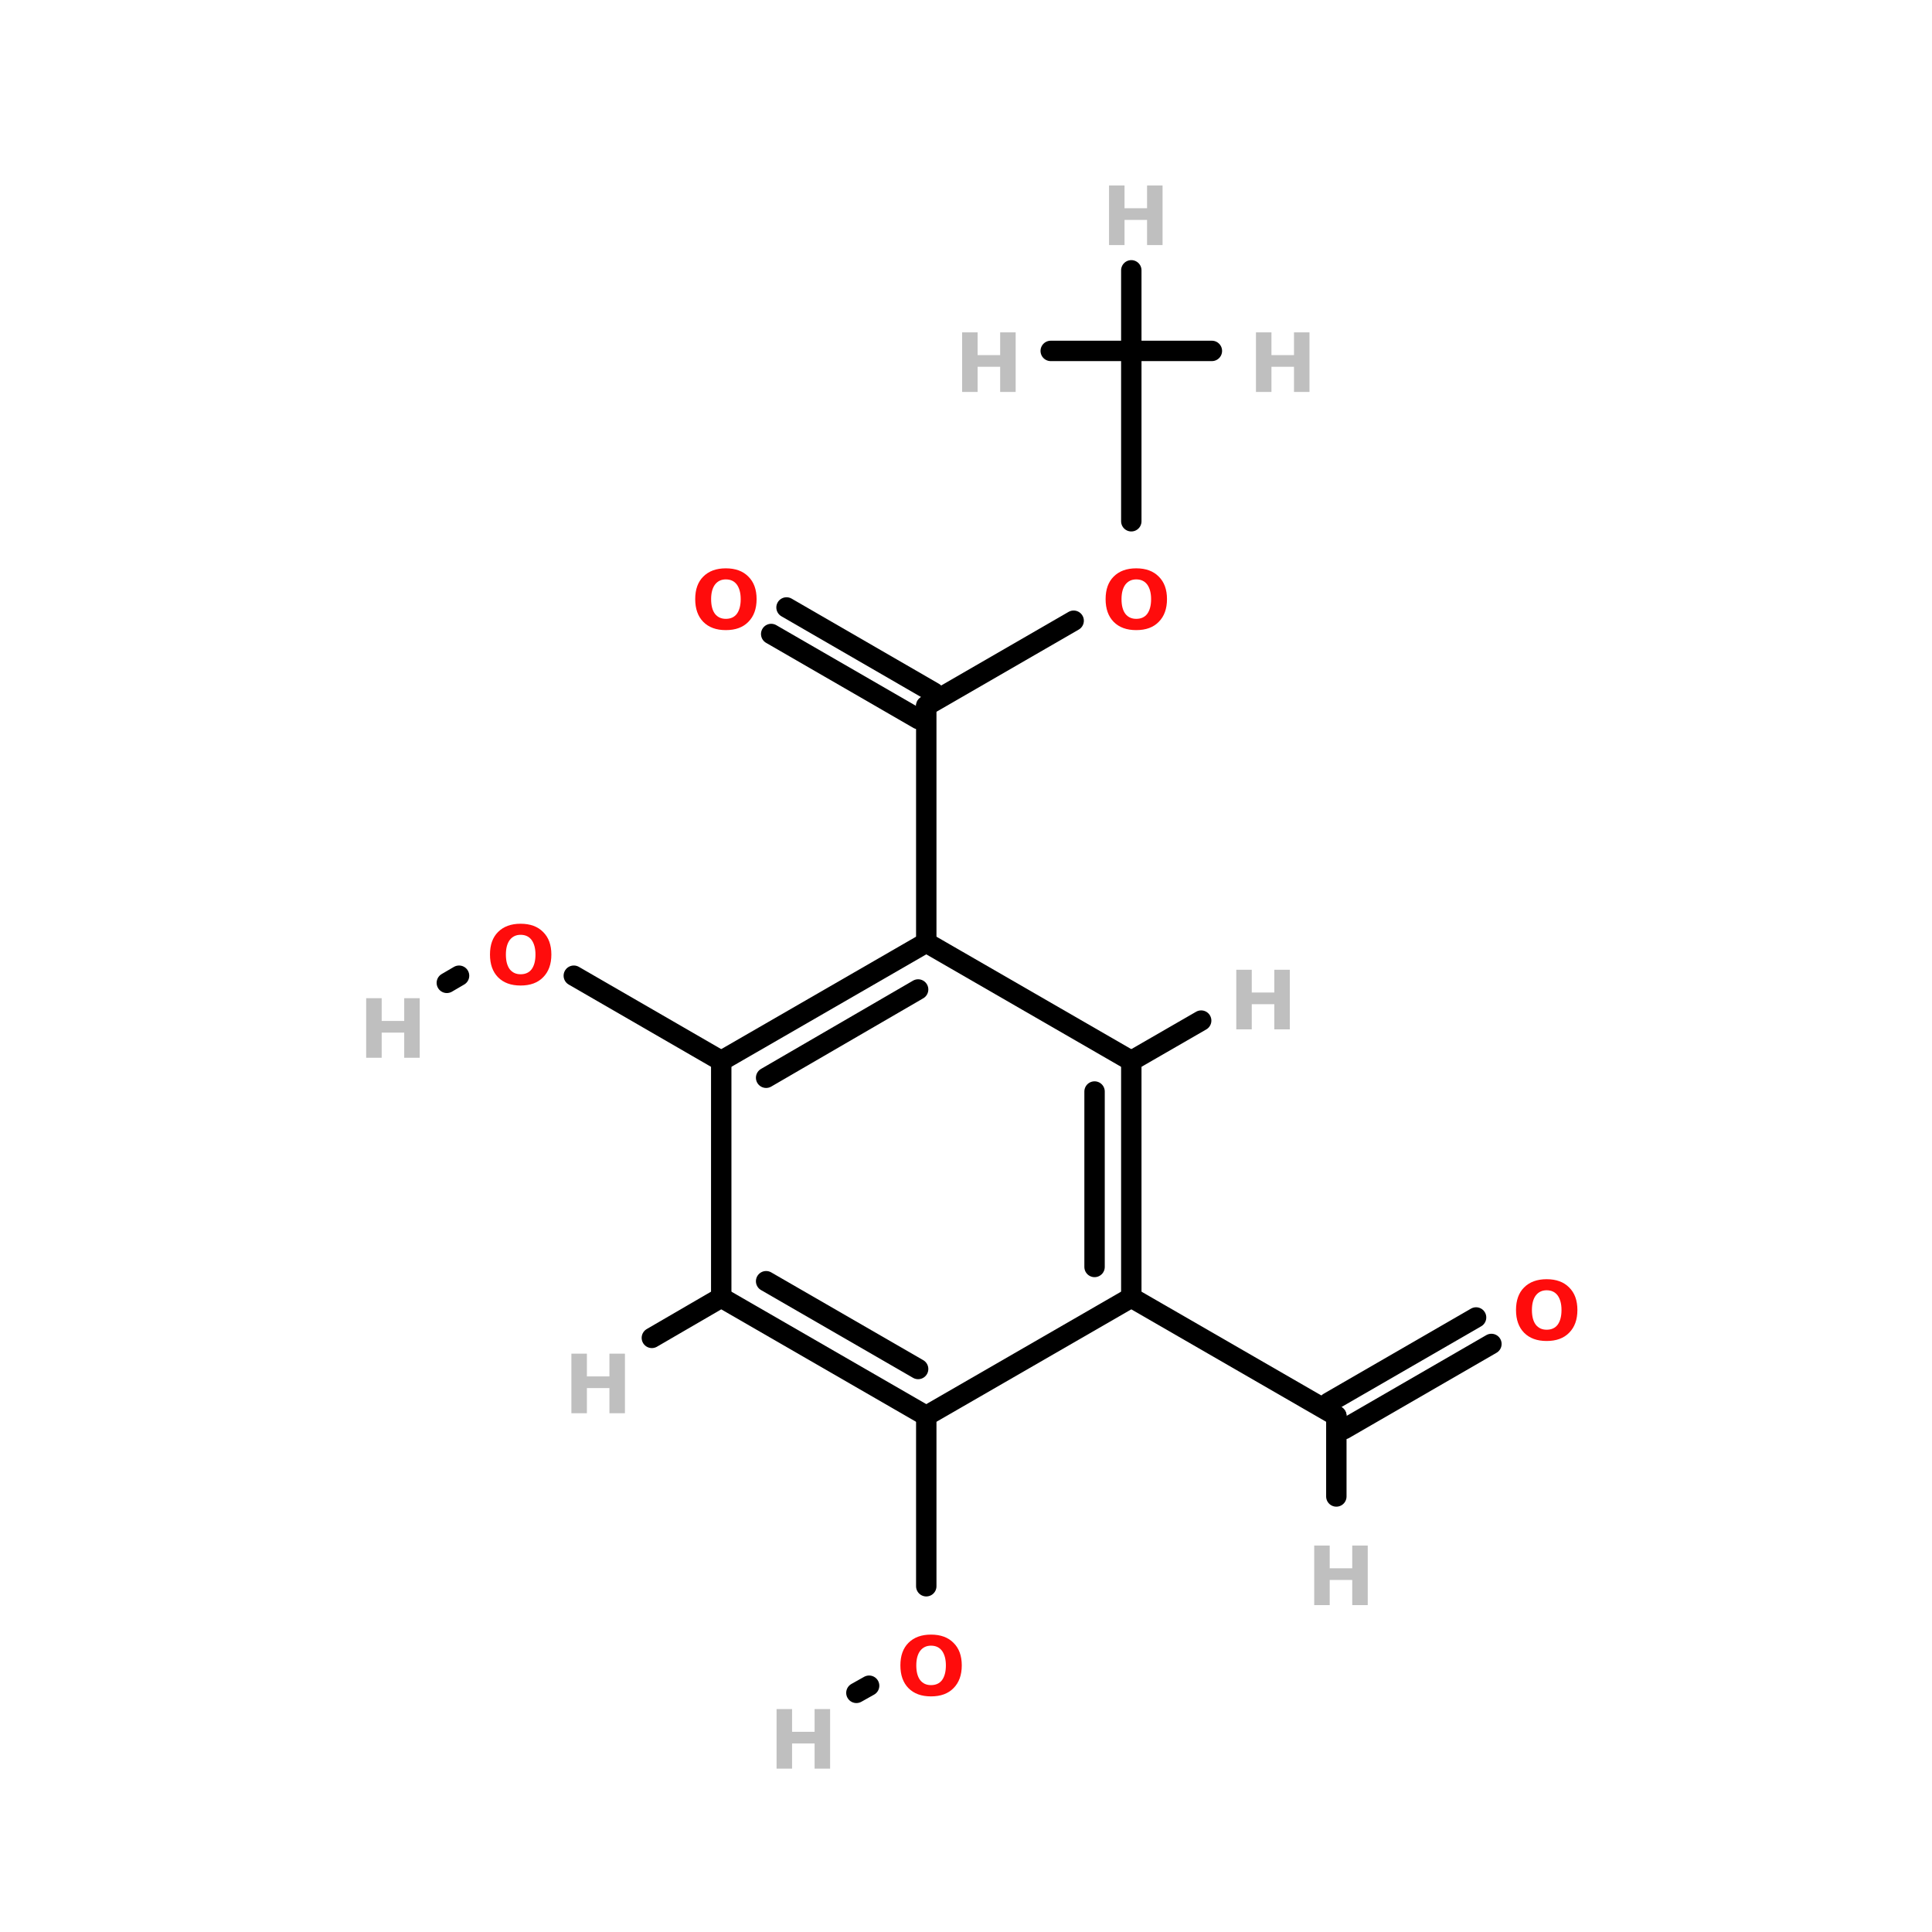 <?xml version="1.0" encoding="UTF-8"?>
<svg xmlns="http://www.w3.org/2000/svg" xmlns:xlink="http://www.w3.org/1999/xlink" width="150pt" height="150pt" viewBox="0 0 150 150" version="1.1">
<defs>
<g>
<symbol overflow="visible" id="glyph0-0">
<path style="stroke:none;" d="M 0.312 1.125 L 0.312 -4.469 L 3.484 -4.469 L 3.484 1.125 Z M 0.672 0.766 L 3.141 0.766 L 3.141 -4.109 L 0.672 -4.109 Z M 0.672 0.766 "/>
</symbol>
<symbol overflow="visible" id="glyph0-1">
<path style="stroke:none;" d="M 0.578 -4.625 L 1.781 -4.625 L 1.781 -2.859 L 3.531 -2.859 L 3.531 -4.625 L 4.734 -4.625 L 4.734 0 L 3.531 0 L 3.531 -1.953 L 1.781 -1.953 L 1.781 0 L 0.578 0 Z M 0.578 -4.625 "/>
</symbol>
<symbol overflow="visible" id="glyph0-2">
<path style="stroke:none;" d="M 2.688 -3.844 C 2.332 -3.844 2.051 -3.707 1.844 -3.438 C 1.645 -3.164 1.547 -2.789 1.547 -2.312 C 1.547 -1.82 1.645 -1.441 1.844 -1.172 C 2.051 -0.91 2.332 -0.781 2.688 -0.781 C 3.062 -0.781 3.348 -0.91 3.547 -1.172 C 3.742 -1.441 3.844 -1.82 3.844 -2.312 C 3.844 -2.789 3.742 -3.164 3.547 -3.438 C 3.348 -3.707 3.062 -3.844 2.688 -3.844 Z M 2.688 -4.703 C 3.438 -4.703 4.02 -4.488 4.438 -4.062 C 4.863 -3.645 5.078 -3.062 5.078 -2.312 C 5.078 -1.562 4.863 -0.973 4.438 -0.547 C 4.02 -0.117 3.438 0.094 2.688 0.094 C 1.945 0.094 1.363 -0.117 0.938 -0.547 C 0.52 -0.973 0.312 -1.562 0.312 -2.312 C 0.312 -3.062 0.52 -3.645 0.938 -4.062 C 1.363 -4.488 1.945 -4.703 2.688 -4.703 Z M 2.688 -4.703 "/>
</symbol>
</g>
</defs>
<g id="surface1">
<path style="fill-rule:nonzero;fill:rgb(0%,0%,0%);fill-opacity:1;stroke-width:4;stroke-linecap:round;stroke-linejoin:miter;stroke:rgb(0%,0%,0%);stroke-opacity:1;stroke-miterlimit:4;" d="M 76.197 191.298 L 105.102 208.002 " transform="matrix(0.396,0,0,0.396,14.376,-0)"/>
<path style="fill-rule:nonzero;fill:rgb(0%,0%,0%);fill-opacity:1;stroke-width:4;stroke-linecap:round;stroke-linejoin:miter;stroke:rgb(0%,0%,0%);stroke-opacity:1;stroke-miterlimit:4;" d="M 53.698 191.298 L 51.303 192.697 " transform="matrix(0.396,0,0,0.396,14.376,-0)"/>
<path style="fill-rule:nonzero;fill:rgb(0%,0%,0%);fill-opacity:1;stroke-width:4;stroke-linecap:round;stroke-linejoin:miter;stroke:rgb(0%,0%,0%);stroke-opacity:1;stroke-miterlimit:4;" d="M 174.197 121.701 L 145.301 138.396 " transform="matrix(0.396,0,0,0.396,14.376,-0)"/>
<path style="fill:none;stroke-width:4;stroke-linecap:round;stroke-linejoin:miter;stroke:rgb(0%,0%,0%);stroke-opacity:1;stroke-miterlimit:4;" d="M 185.5 102.198 L 185.5 68.799 " transform="matrix(0.396,0,0,0.396,14.376,-0)"/>
<path style="fill:none;stroke-width:4;stroke-linecap:round;stroke-linejoin:miter;stroke:rgb(0%,0%,0%);stroke-opacity:1;stroke-miterlimit:4;" d="M 145.301 310.998 L 145.301 277.599 " transform="matrix(0.396,0,0,0.396,14.376,-0)"/>
<path style="fill-rule:nonzero;fill:rgb(0%,0%,0%);fill-opacity:1;stroke-width:4;stroke-linecap:round;stroke-linejoin:miter;stroke:rgb(0%,0%,0%);stroke-opacity:1;stroke-miterlimit:4;" d="M 134.096 330.502 L 131.603 331.901 " transform="matrix(0.396,0,0,0.396,14.376,-0)"/>
<path style="fill-rule:nonzero;fill:rgb(0%,0%,0%);fill-opacity:1;stroke-width:4;stroke-linecap:round;stroke-linejoin:miter;stroke:rgb(0%,0%,0%);stroke-opacity:1;stroke-miterlimit:4;" d="M 117.904 119.099 L 146.799 135.804 " transform="matrix(0.396,0,0,0.396,14.376,-0)"/>
<path style="fill-rule:nonzero;fill:rgb(0%,0%,0%);fill-opacity:1;stroke-width:4;stroke-linecap:round;stroke-linejoin:miter;stroke:rgb(0%,0%,0%);stroke-opacity:1;stroke-miterlimit:4;" d="M 114.898 124.303 L 143.803 140.997 " transform="matrix(0.396,0,0,0.396,14.376,-0)"/>
<path style="fill-rule:nonzero;fill:rgb(0%,0%,0%);fill-opacity:1;stroke-width:4;stroke-linecap:round;stroke-linejoin:miter;stroke:rgb(0%,0%,0%);stroke-opacity:1;stroke-miterlimit:4;" d="M 256.103 263.497 L 227.198 280.201 " transform="matrix(0.396,0,0,0.396,14.376,-0)"/>
<path style="fill-rule:nonzero;fill:rgb(0%,0%,0%);fill-opacity:1;stroke-width:4;stroke-linecap:round;stroke-linejoin:miter;stroke:rgb(0%,0%,0%);stroke-opacity:1;stroke-miterlimit:4;" d="M 253.097 258.303 L 224.202 274.998 " transform="matrix(0.396,0,0,0.396,14.376,-0)"/>
<path style="fill:none;stroke-width:4;stroke-linecap:round;stroke-linejoin:miter;stroke:rgb(0%,0%,0%);stroke-opacity:1;stroke-miterlimit:4;" d="M 145.301 184.803 L 145.301 138.396 " transform="matrix(0.396,0,0,0.396,14.376,-0)"/>
<path style="fill-rule:nonzero;fill:rgb(0%,0%,0%);fill-opacity:1;stroke-width:4;stroke-linecap:round;stroke-linejoin:miter;stroke:rgb(0%,0%,0%);stroke-opacity:1;stroke-miterlimit:4;" d="M 185.5 254.4 L 225.7 277.599 " transform="matrix(0.396,0,0,0.396,14.376,-0)"/>
<path style="fill-rule:nonzero;fill:rgb(0%,0%,0%);fill-opacity:1;stroke-width:4;stroke-linecap:round;stroke-linejoin:miter;stroke:rgb(0%,0%,0%);stroke-opacity:1;stroke-miterlimit:4;" d="M 185.5 208.002 L 199.199 200.099 " transform="matrix(0.396,0,0,0.396,14.376,-0)"/>
<path style="fill-rule:nonzero;fill:rgb(0%,0%,0%);fill-opacity:1;stroke-width:4;stroke-linecap:round;stroke-linejoin:miter;stroke:rgb(0%,0%,0%);stroke-opacity:1;stroke-miterlimit:4;" d="M 105.102 254.4 L 91.502 262.304 " transform="matrix(0.396,0,0,0.396,14.376,-0)"/>
<path style="fill:none;stroke-width:4;stroke-linecap:round;stroke-linejoin:miter;stroke:rgb(0%,0%,0%);stroke-opacity:1;stroke-miterlimit:4;" d="M 225.7 277.599 L 225.7 293.397 " transform="matrix(0.396,0,0,0.396,14.376,-0)"/>
<path style="fill:none;stroke-width:4;stroke-linecap:round;stroke-linejoin:miter;stroke:rgb(0%,0%,0%);stroke-opacity:1;stroke-miterlimit:4;" d="M 185.5 68.799 L 201.298 68.799 " transform="matrix(0.396,0,0,0.396,14.376,-0)"/>
<path style="fill:none;stroke-width:4;stroke-linecap:round;stroke-linejoin:miter;stroke:rgb(0%,0%,0%);stroke-opacity:1;stroke-miterlimit:4;" d="M 185.5 68.799 L 185.5 53.001 " transform="matrix(0.396,0,0,0.396,14.376,-0)"/>
<path style="fill:none;stroke-width:4;stroke-linecap:round;stroke-linejoin:miter;stroke:rgb(0%,0%,0%);stroke-opacity:1;stroke-miterlimit:4;" d="M 185.5 68.799 L 169.703 68.799 " transform="matrix(0.396,0,0,0.396,14.376,-0)"/>
<path style="fill-rule:nonzero;fill:rgb(0%,0%,0%);fill-opacity:1;stroke-width:4;stroke-linecap:round;stroke-linejoin:miter;stroke:rgb(0%,0%,0%);stroke-opacity:1;stroke-miterlimit:4;" d="M 145.301 184.803 L 105.102 208.002 " transform="matrix(0.396,0,0,0.396,14.376,-0)"/>
<path style="fill-rule:nonzero;fill:rgb(0%,0%,0%);fill-opacity:1;stroke-width:4;stroke-linecap:round;stroke-linejoin:miter;stroke:rgb(0%,0%,0%);stroke-opacity:1;stroke-miterlimit:4;" d="M 143.705 193.998 L 113.903 211.304 " transform="matrix(0.396,0,0,0.396,14.376,-0)"/>
<path style="fill:none;stroke-width:4;stroke-linecap:round;stroke-linejoin:miter;stroke:rgb(0%,0%,0%);stroke-opacity:1;stroke-miterlimit:4;" d="M 105.102 208.002 L 105.102 254.4 " transform="matrix(0.396,0,0,0.396,14.376,-0)"/>
<path style="fill-rule:nonzero;fill:rgb(0%,0%,0%);fill-opacity:1;stroke-width:4;stroke-linecap:round;stroke-linejoin:miter;stroke:rgb(0%,0%,0%);stroke-opacity:1;stroke-miterlimit:4;" d="M 105.102 254.4 L 145.301 277.599 " transform="matrix(0.396,0,0,0.396,14.376,-0)"/>
<path style="fill-rule:nonzero;fill:rgb(0%,0%,0%);fill-opacity:1;stroke-width:4;stroke-linecap:round;stroke-linejoin:miter;stroke:rgb(0%,0%,0%);stroke-opacity:1;stroke-miterlimit:4;" d="M 113.903 251.197 L 143.705 268.404 " transform="matrix(0.396,0,0,0.396,14.376,-0)"/>
<path style="fill-rule:nonzero;fill:rgb(0%,0%,0%);fill-opacity:1;stroke-width:4;stroke-linecap:round;stroke-linejoin:miter;stroke:rgb(0%,0%,0%);stroke-opacity:1;stroke-miterlimit:4;" d="M 145.301 277.599 L 185.5 254.4 " transform="matrix(0.396,0,0,0.396,14.376,-0)"/>
<path style="fill:none;stroke-width:4;stroke-linecap:round;stroke-linejoin:miter;stroke:rgb(0%,0%,0%);stroke-opacity:1;stroke-miterlimit:4;" d="M 185.5 254.4 L 185.5 208.002 " transform="matrix(0.396,0,0,0.396,14.376,-0)"/>
<path style="fill:none;stroke-width:4;stroke-linecap:round;stroke-linejoin:miter;stroke:rgb(0%,0%,0%);stroke-opacity:1;stroke-miterlimit:4;" d="M 178.296 248.399 L 178.296 214.004 " transform="matrix(0.396,0,0,0.396,14.376,-0)"/>
<path style="fill-rule:nonzero;fill:rgb(0%,0%,0%);fill-opacity:1;stroke-width:4;stroke-linecap:round;stroke-linejoin:miter;stroke:rgb(0%,0%,0%);stroke-opacity:1;stroke-miterlimit:4;" d="M 185.5 208.002 L 145.301 184.803 " transform="matrix(0.396,0,0,0.396,14.376,-0)"/>
<g style="fill:rgb(74.902%,74.902%,74.902%);fill-opacity:1;">
  <use xlink:href="#glyph0-1" x="74.121" y="30.43"/>
</g>
<g style="fill:rgb(74.902%,74.902%,74.902%);fill-opacity:1;">
  <use xlink:href="#glyph0-1" x="85.527" y="19.027"/>
</g>
<g style="fill:rgb(74.902%,74.902%,74.902%);fill-opacity:1;">
  <use xlink:href="#glyph0-1" x="96.934" y="30.43"/>
</g>
<g style="fill:rgb(74.902%,74.902%,74.902%);fill-opacity:1;">
  <use xlink:href="#glyph0-1" x="59.715" y="137.316"/>
</g>
<g style="fill:rgb(74.902%,74.902%,74.902%);fill-opacity:1;">
  <use xlink:href="#glyph0-1" x="27.852" y="82.125"/>
</g>
<g style="fill:rgb(74.902%,74.902%,74.902%);fill-opacity:1;">
  <use xlink:href="#glyph0-1" x="101.457" y="124.621"/>
</g>
<g style="fill:rgb(74.902%,74.902%,74.902%);fill-opacity:1;">
  <use xlink:href="#glyph0-1" x="43.785" y="109.723"/>
</g>
<g style="fill:rgb(74.902%,74.902%,74.902%);fill-opacity:1;">
  <use xlink:href="#glyph0-1" x="95.406" y="79.918"/>
</g>
<g style="fill:rgb(100%,4.706%,4.706%);fill-opacity:1;">
  <use xlink:href="#glyph0-2" x="37.73" y="76.422"/>
</g>
<g style="fill:rgb(100%,4.706%,4.706%);fill-opacity:1;">
  <use xlink:href="#glyph0-2" x="117.391" y="104.02"/>
</g>
<g style="fill:rgb(100%,4.706%,4.706%);fill-opacity:1;">
  <use xlink:href="#glyph0-2" x="53.664" y="48.828"/>
</g>
<g style="fill:rgb(100%,4.706%,4.706%);fill-opacity:1;">
  <use xlink:href="#glyph0-2" x="69.594" y="131.613"/>
</g>
<g style="fill:rgb(100%,4.706%,4.706%);fill-opacity:1;">
  <use xlink:href="#glyph0-2" x="85.527" y="48.828"/>
</g>
</g>
</svg>
